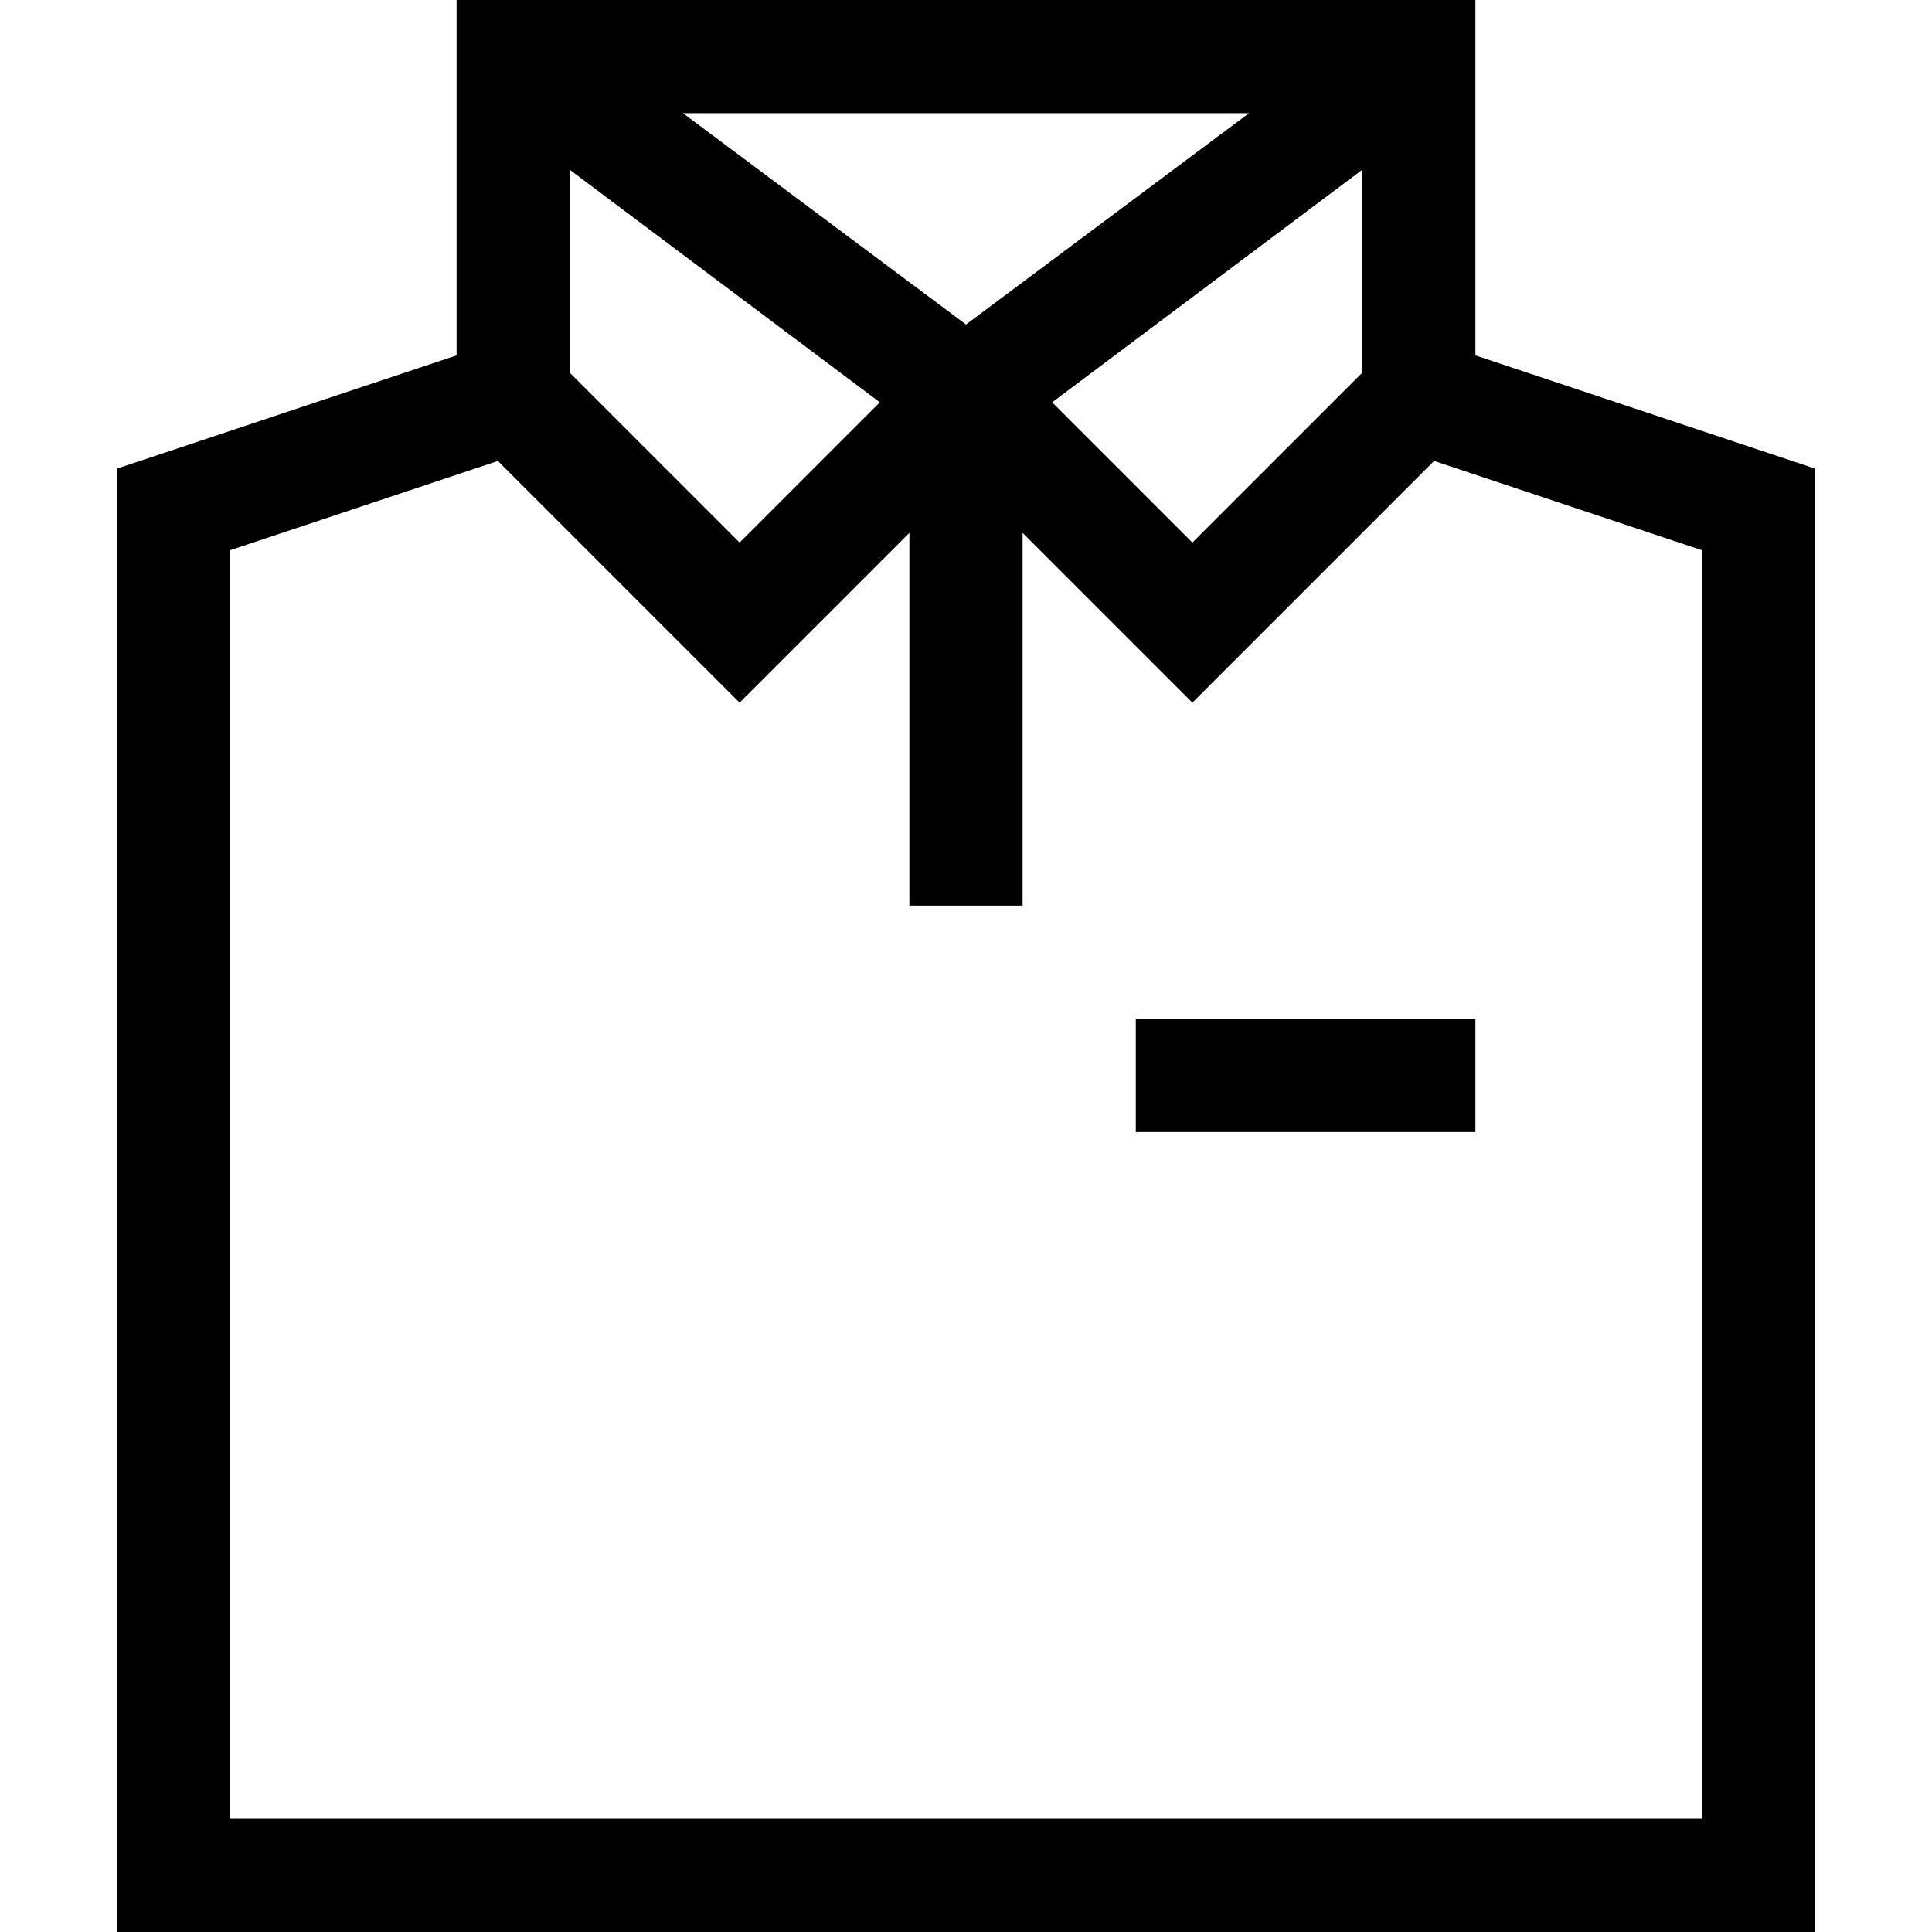 <?xml version="1.0" encoding="iso-8859-1"?>
<!-- Generator: Adobe Illustrator 19.0.0, SVG Export Plug-In . SVG Version: 6.00 Build 0)  -->
<svg version="1.1" id="Capa_1" xmlns="http://www.w3.org/2000/svg" xmlns:xlink="http://www.w3.org/1999/xlink" x="0px" y="0px"
	 viewBox="0 0 512 512" style="enable-background:new 0 0 512 512;" xml:space="preserve">
<g>
	<g>
		<rect x="301" y="270" width="90" height="30"/>
	</g>
</g>
<g>
	<g>
		<path d="M391,94.189V0H121v94.189l-90,30V512h450V124.189L391,94.189z M331,30l-75,56l-75-56H331z M361,45v53.787l-45,45
			l-37.164-37.164L361,45z M151,45l82.164,61.623L196,143.787l-45-45V45z M451,482H61V145.812l70.949-23.65L196,186.213l45-45V240
			h30v-98.787l45,45l64.051-64.051L451,145.812V482z"/>
	</g>
</g>
<g>
</g>
<g>
</g>
<g>
</g>
<g>
</g>
<g>
</g>
<g>
</g>
<g>
</g>
<g>
</g>
<g>
</g>
<g>
</g>
<g>
</g>
<g>
</g>
<g>
</g>
<g>
</g>
<g>
</g>
</svg>
